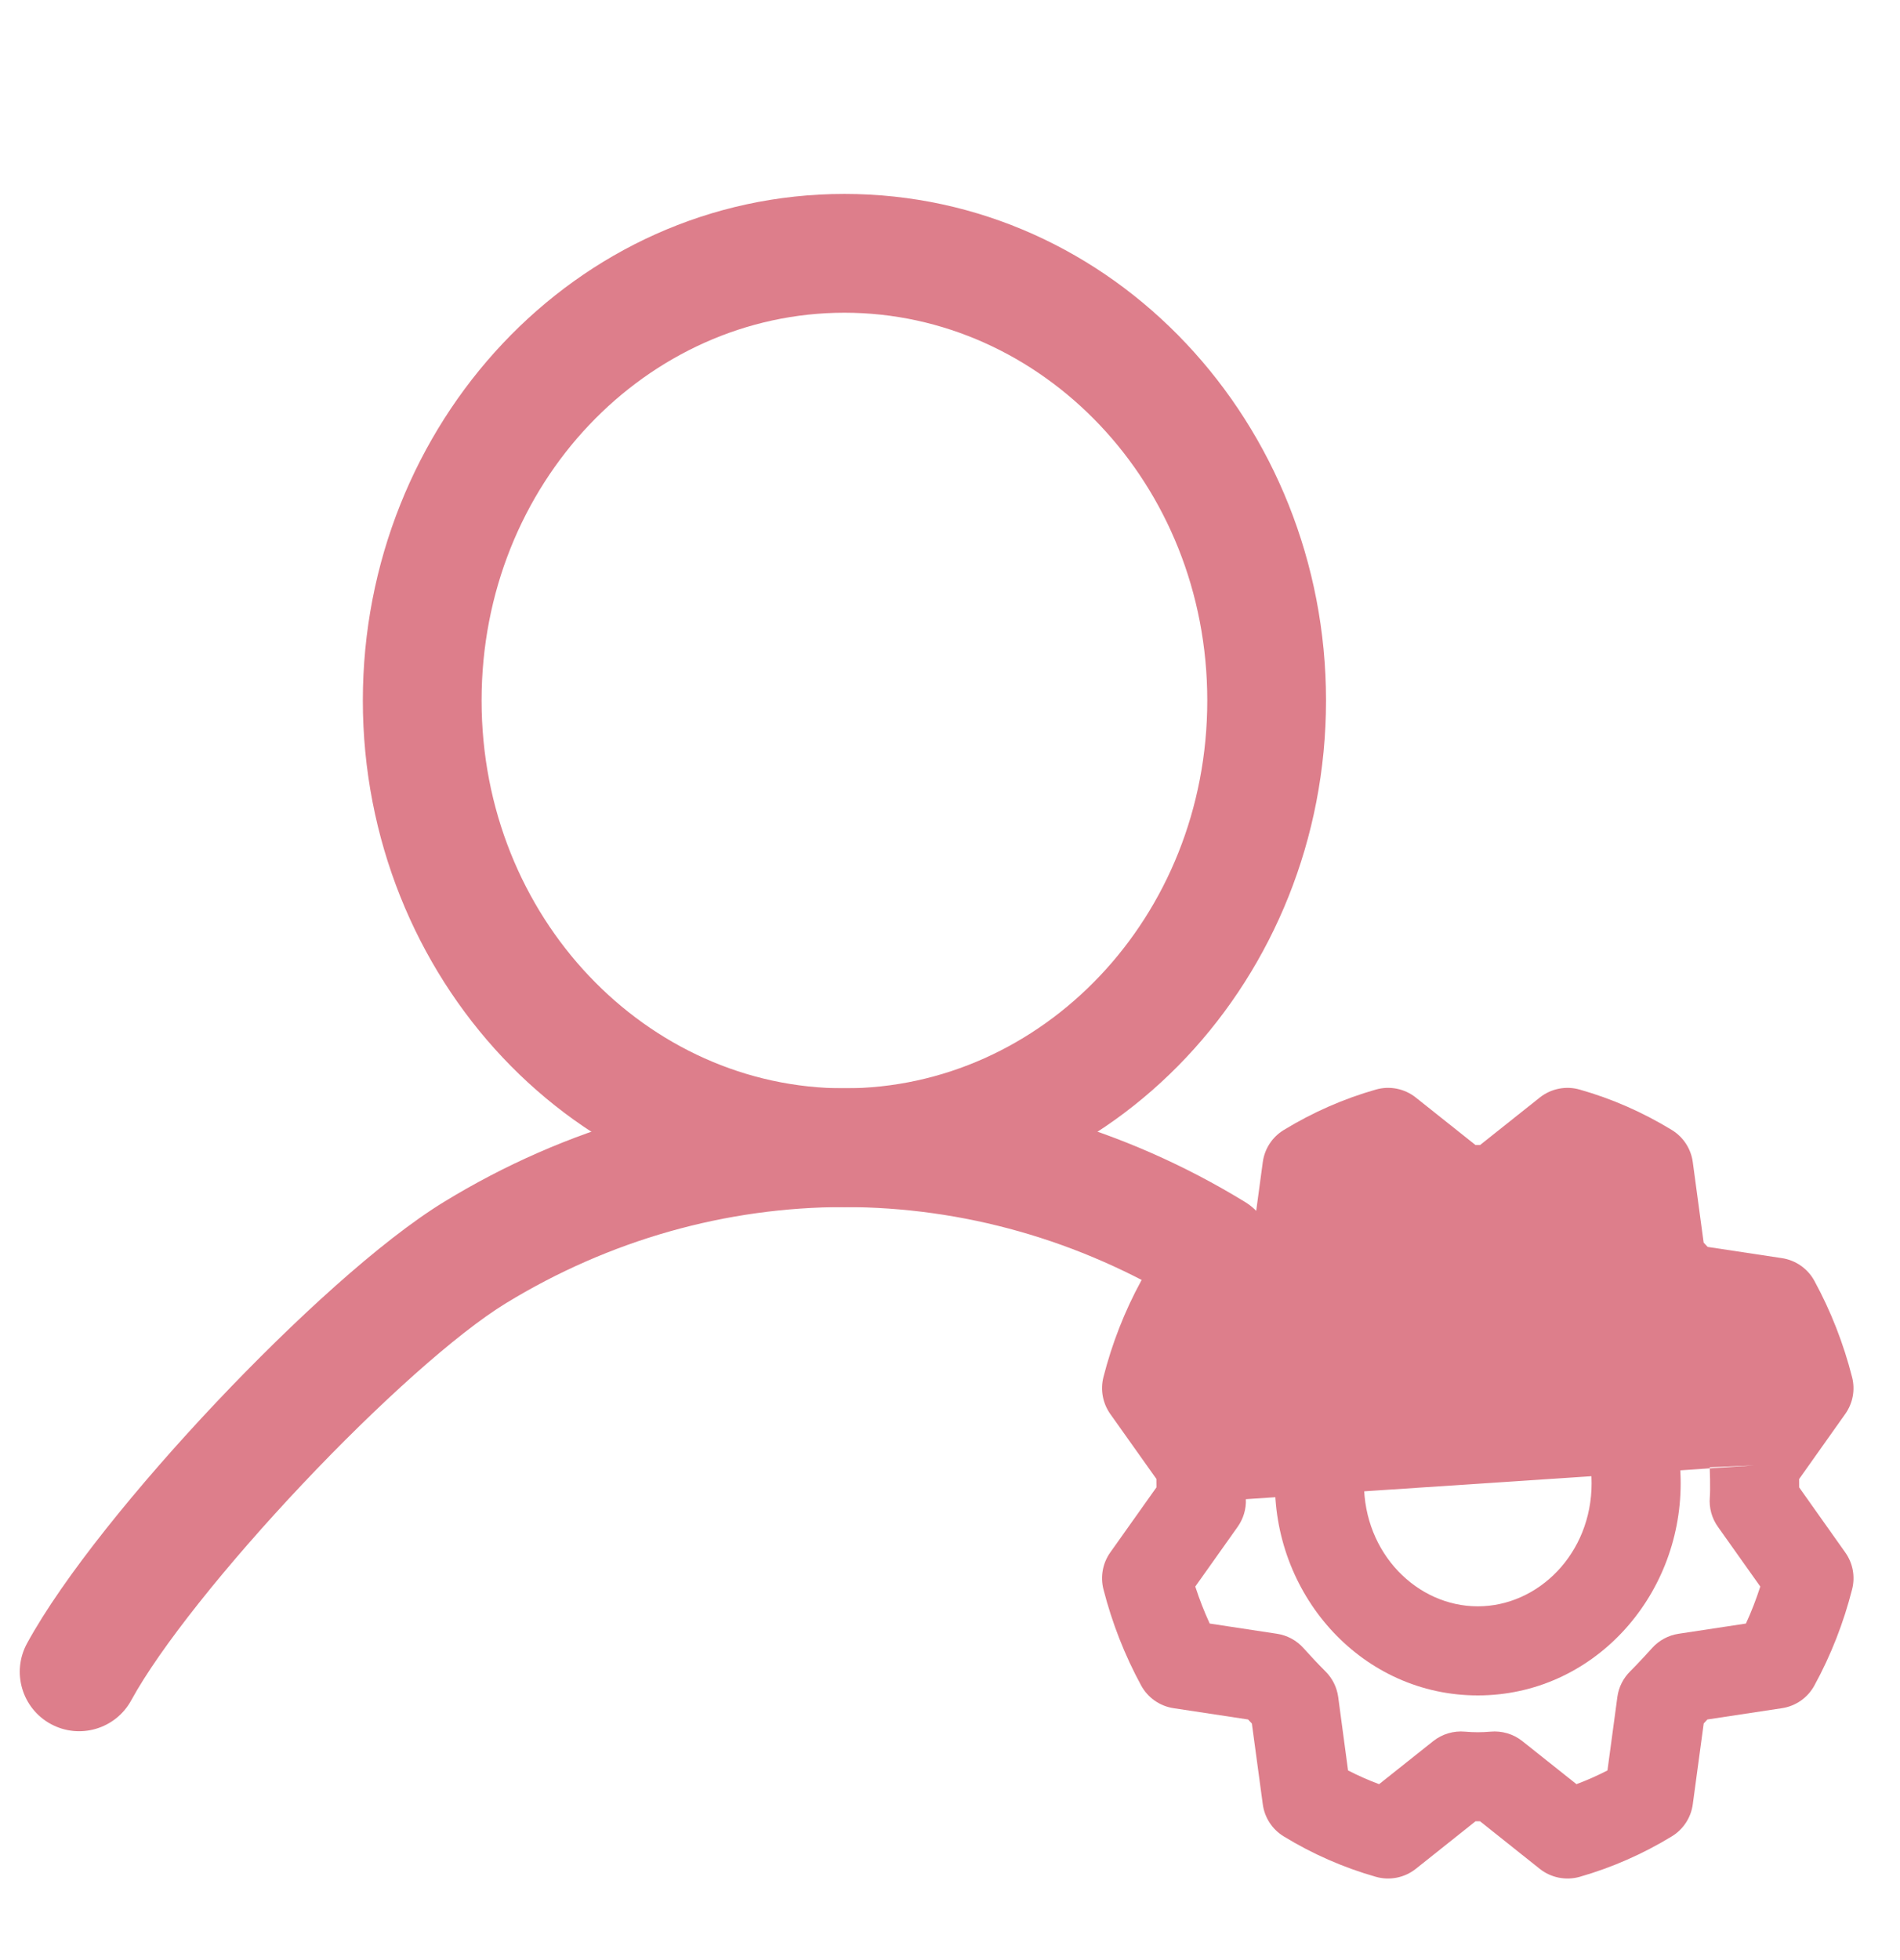 <svg width="32" height="33" viewBox="0 0 32 33" fill="none" xmlns="http://www.w3.org/2000/svg">
<path fill-rule="evenodd" clip-rule="evenodd" d="M14.222 5.265C10.9 5.265 8.111 8.133 8.111 11.794C8.111 15.455 10.9 18.323 14.222 18.323C17.544 18.323 20.333 15.455 20.333 11.794C20.333 8.133 17.544 5.265 14.222 5.265ZM6.111 11.794C6.111 7.138 9.689 3.265 14.222 3.265C18.755 3.265 22.333 7.138 22.333 11.794C22.333 16.45 18.755 20.323 14.222 20.323C9.689 20.323 6.111 16.45 6.111 11.794Z" fill="#DD7E8B"/>
<path fill-rule="evenodd" clip-rule="evenodd" d="M14.222 20.322C12.225 20.322 10.258 20.879 8.521 21.941C7.694 22.446 6.376 23.628 5.094 24.986C3.813 26.343 2.693 27.742 2.211 28.625C1.947 29.11 1.34 29.289 0.855 29.025C0.37 28.761 0.191 28.153 0.455 27.668C1.066 26.549 2.333 24.996 3.639 23.613C4.944 22.232 6.413 20.886 7.478 20.235C9.524 18.983 11.851 18.322 14.222 18.322C16.594 18.322 18.92 18.983 20.967 20.235C21.438 20.523 21.586 21.138 21.298 21.61C21.01 22.081 20.395 22.229 19.923 21.941C18.186 20.879 16.22 20.322 14.222 20.322Z" fill="#DD7E8B"/>
<path fill-rule="evenodd" clip-rule="evenodd" d="M24.889 22.898C23.87 22.898 22.972 23.785 22.972 24.971C22.972 26.157 23.87 27.044 24.889 27.044C25.908 27.044 26.806 26.157 26.806 24.971C26.806 23.785 25.908 22.898 24.889 22.898ZM21.472 24.971C21.472 23.038 22.962 21.398 24.889 21.398C26.816 21.398 28.306 23.038 28.306 24.971C28.306 26.904 26.816 28.544 24.889 28.544C22.962 28.544 21.472 26.904 21.472 24.971Z" fill="#DD7E8B"/>
<path fill-rule="evenodd" clip-rule="evenodd" d="M23.172 18.344C23.404 18.277 23.655 18.327 23.845 18.478L24.851 19.278C24.876 19.278 24.901 19.278 24.927 19.278L25.933 18.478C26.122 18.328 26.373 18.277 26.605 18.344C27.15 18.498 27.672 18.728 28.158 19.025C28.351 19.143 28.48 19.341 28.51 19.565L28.693 20.921C28.716 20.945 28.738 20.969 28.761 20.993L30.012 21.182C30.244 21.217 30.447 21.359 30.559 21.566C30.836 22.075 31.049 22.62 31.193 23.186C31.248 23.399 31.206 23.625 31.078 23.805L30.301 24.901C30.302 24.943 30.302 24.992 30.302 25.042L31.078 26.137C31.206 26.316 31.248 26.542 31.194 26.755C31.05 27.322 30.837 27.867 30.558 28.377C30.446 28.583 30.244 28.724 30.012 28.759L28.756 28.949C28.736 28.971 28.715 28.993 28.694 29.016L28.51 30.377C28.48 30.601 28.35 30.799 28.157 30.917C27.671 31.213 27.15 31.442 26.606 31.598C26.373 31.664 26.123 31.614 25.933 31.464L24.927 30.663C24.901 30.663 24.876 30.663 24.851 30.663L23.845 31.464C23.655 31.614 23.405 31.664 23.173 31.598C22.628 31.443 22.106 31.214 21.62 30.917C21.427 30.799 21.298 30.601 21.268 30.377L21.084 29.017C21.063 28.994 21.042 28.972 21.02 28.949L19.766 28.759C19.533 28.724 19.331 28.582 19.219 28.376C18.942 27.867 18.729 27.322 18.584 26.756C18.53 26.543 18.572 26.316 18.699 26.137L19.477 25.041C19.476 24.998 19.476 24.95 19.476 24.899L18.699 23.805C18.572 23.625 18.53 23.399 18.584 23.186C18.728 22.62 18.941 22.075 19.219 21.565C19.332 21.359 19.534 21.217 19.766 21.182L21.02 20.992C21.042 20.97 21.063 20.947 21.084 20.925L21.268 19.565C21.298 19.341 21.428 19.142 21.621 19.025C22.107 18.728 22.628 18.499 23.172 18.344ZM20.983 25.24C20.99 25.406 20.941 25.569 20.845 25.705L20.131 26.711C20.2 26.924 20.281 27.132 20.374 27.334L21.507 27.506C21.679 27.532 21.837 27.617 21.954 27.748C22.074 27.882 22.198 28.014 22.325 28.141C22.441 28.257 22.516 28.408 22.538 28.57L22.704 29.807C22.875 29.895 23.049 29.972 23.227 30.038L24.139 29.313C24.29 29.193 24.483 29.136 24.675 29.154C24.817 29.167 24.96 29.167 25.102 29.154C25.295 29.136 25.488 29.193 25.639 29.313L26.551 30.038C26.729 29.972 26.903 29.894 27.073 29.807L27.24 28.57C27.262 28.404 27.34 28.251 27.46 28.134C27.514 28.081 27.603 27.987 27.686 27.898C27.726 27.855 27.761 27.816 27.787 27.788L27.817 27.755L27.825 27.747L27.827 27.744C27.943 27.616 28.1 27.532 28.271 27.506L29.405 27.334C29.498 27.133 29.578 26.924 29.647 26.711L28.933 25.705C28.83 25.561 28.782 25.385 28.797 25.209C28.802 25.15 28.803 25.034 28.801 24.908C28.8 24.851 28.798 24.798 28.797 24.761L28.796 24.716L28.795 24.705L28.795 24.703L29.544 24.671M20.983 25.24C20.983 25.24 20.983 25.24 20.983 25.24V25.24Z" fill="#DD7E8B"/>
</svg>
